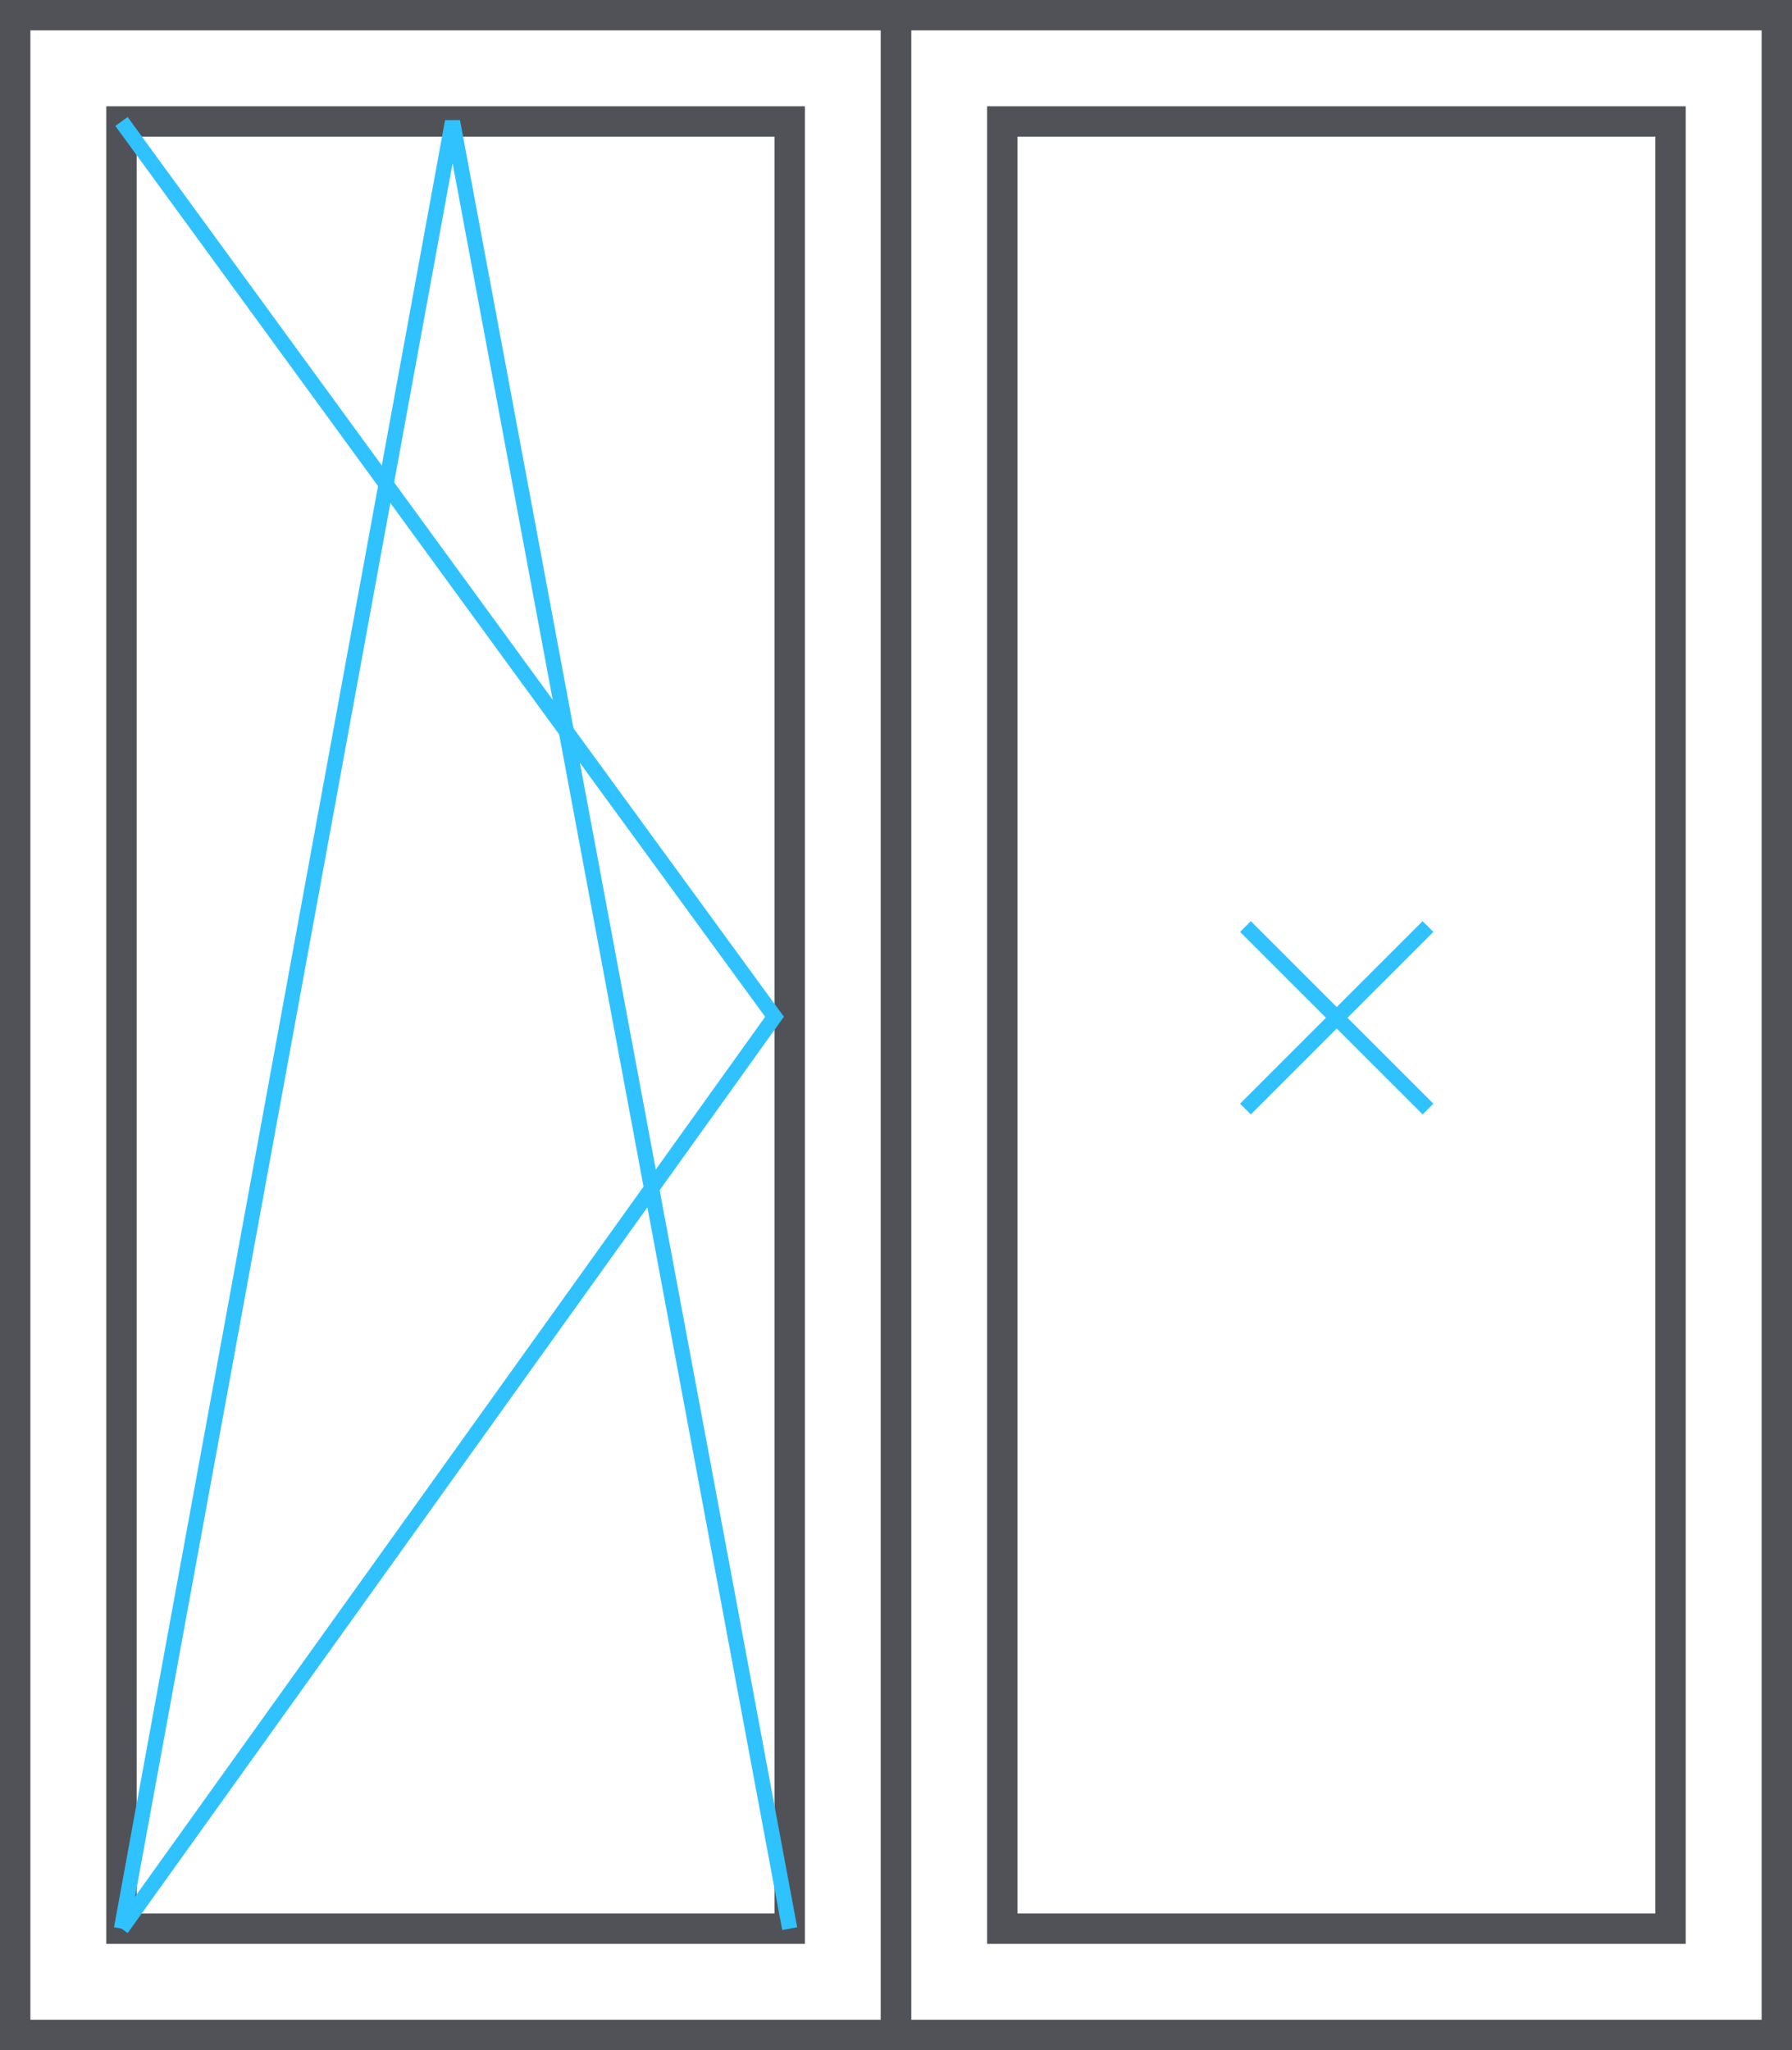 <svg width="118" height="135" viewBox="0 0 118 135" fill="none" xmlns="http://www.w3.org/2000/svg">
<rect x="-1" y="1" width="58" height="133" transform="matrix(-1 0 0 1 58 0)" stroke="#515257" stroke-width="2"/>
<rect x="-1" y="1" width="44" height="119" transform="matrix(-1 0 0 1 51 7)" stroke="#515257" stroke-width="2"/>
<path d="M8 8L51 66.954L8 127" stroke="#30C2FF"/>
<path d="M8 127L29.798 8L52 127" stroke="#30C2FF"/>
<rect x="-1" y="1" width="58" height="133" transform="matrix(-1 0 0 1 116 0)" stroke="#515257" stroke-width="2"/>
<rect x="-1" y="1" width="44" height="119" transform="matrix(-1 0 0 1 109 7)" stroke="#515257" stroke-width="2"/>
<line x1="82.01" y1="73.031" x2="94.031" y2="61.01" stroke="#30C2FF"/>
<line x1="82.01" y1="61.011" x2="94.031" y2="73.031" stroke="#30C2FF"/>
</svg>
